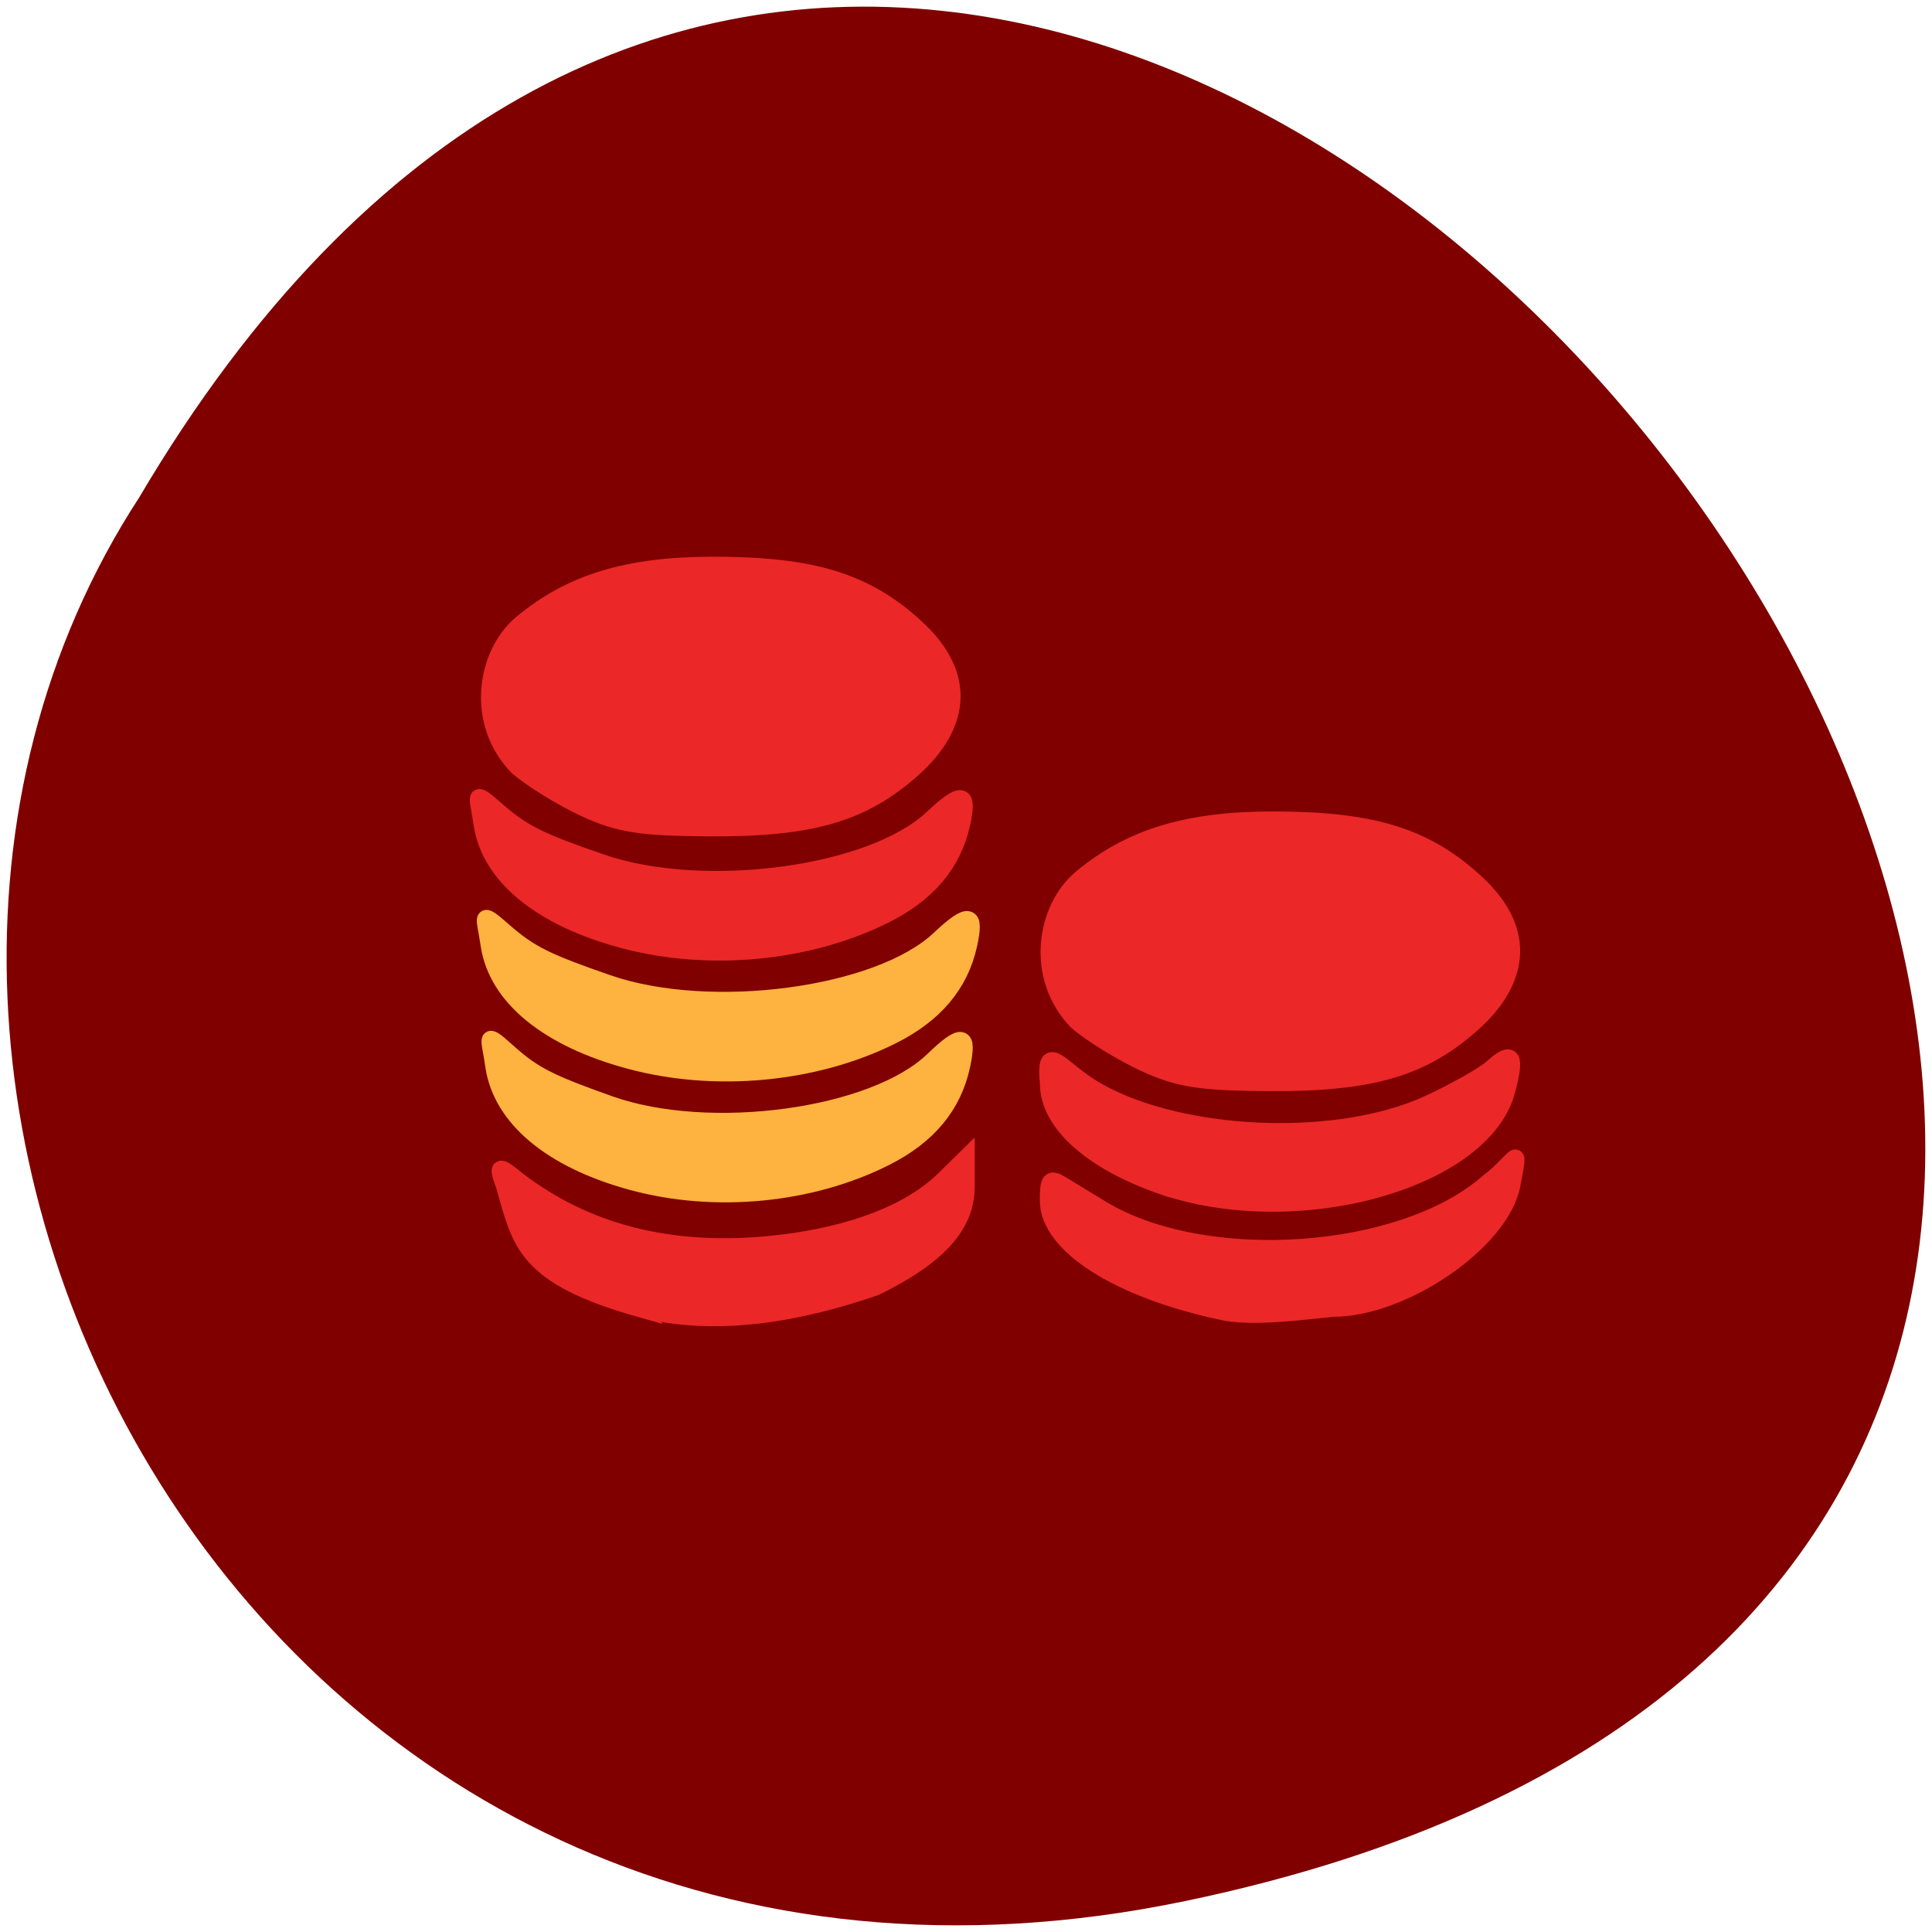 <svg xmlns="http://www.w3.org/2000/svg" viewBox="0 0 256 256"><path d="m 157.09 251.89 c 238.26 -49.637 -17.521 -391.15 -138.63 -186 -51.91 79.7 16.09 211.53 138.63 186 z" fill="#800000" color="#000"/><g transform="matrix(0.855 0 0 0.829 22.261 20.2)"><g fill="#eb2827" stroke="#eb2827"><g stroke-width="2.588"><path d="m 151.39 145.65 c -3.492 -1.656 -8.206 -4.641 -10.476 -6.633 -6.808 -7.224 -5 -18.235 0.635 -23.09 7.636 -6.539 16.447 -9.298 29.694 -9.298 15.299 0 23.524 2.585 31.21 9.807 9.01 8.363 6.339 16.576 0.03 22.546 -7.889 7.415 -15.852 9.854 -31.87 9.759 -10.601 -0.063 -13.989 -0.607 -19.219 -3.087 z"/><path d="m 153.84 165.17 c -10.839 -3.913 -17.416 -10.08 -17.416 -16.33 -0.63 -6.322 1.372 -3.332 5.073 -0.549 12.13 9.12 38.767 10.93 53.941 3.665 4.172 -1.997 8.604 -4.589 9.849 -5.759 3.077 -2.891 3.689 -1.797 2.177 3.888 -3.845 14.457 -32.802 22.602 -53.624 15.08 z"/></g><path d="m 160.78 178.29 c -15.09 -3.073 -25.26 -9.436 -25.26 -15.808 0 -2.969 0.276 -3.267 2.033 -2.196 1.118 0.681 3.624 2.197 5.569 3.369 14.627 8.808 42.681 6.878 54.832 -3.774 4.02 -3.02 4.627 -6.04 3.391 0.409 -1.523 7.95 -15.345 17.422 -25.421 17.422 -4.819 0.487 -10.911 1.28 -15.14 0.577 z" transform="matrix(1.093 0 0 1.135 -11.743 -16.917)" stroke-width="2.323"/><path d="m 64.67 104.93 c -3.492 -1.656 -8.206 -4.641 -10.476 -6.633 -6.808 -7.224 -5 -18.235 0.635 -23.09 7.636 -6.539 16.447 -9.298 29.694 -9.298 15.299 0 23.524 2.585 31.21 9.807 9.01 8.363 6.339 16.576 0.03 22.546 -7.889 7.415 -15.852 9.854 -31.87 9.759 -10.601 -0.063 -13.989 -0.607 -19.219 -3.087 z" stroke-width="2.588"/><path d="m 70.61 125.91 c -12.758 -3.506 -20.659 -10.149 -21.924 -18.432 -0.67 -4.827 -1.627 -5.864 2.332 -2.303 3.943 3.547 6.498 4.86 16.09 8.272 15.877 5.649 41.942 2.065 51.35 -7.06 4.583 -4.444 5.658 -4.225 4.555 0.929 -1.376 6.431 -5.338 11.246 -12.09 14.687 -11.855 6.04 -27.15 7.527 -40.31 3.908 z" stroke-width="2.618"/><path d="m 73.31 184.94 c -18.09 -5.242 -18.68 -10.599 -21.21 -19.786 -1.769 -4.717 0.304 -2.28 2.953 -0.281 10.836 8.177 24.04 11.312 39.713 9.425 11.394 -1.372 20.328 -4.958 25.546 -10.253 l 3.424 -3.475 v 4.784 c 0 6.161 -4.392 11.168 -14.11 16.08 -11.203 3.992 -24.319 6.668 -36.32 3.501 z" stroke-width="2.564"/></g><g fill="#feb23f" stroke="#feb23f"><path d="m 71.7 145.23 c -12.758 -3.506 -20.659 -10.149 -21.924 -18.432 -0.67 -4.827 -1.627 -5.864 2.332 -2.303 3.943 3.547 6.498 4.86 16.09 8.272 15.877 5.649 41.942 2.065 51.35 -7.06 4.583 -4.444 5.658 -4.225 4.555 0.929 -1.376 6.431 -5.338 11.246 -12.09 14.687 -11.855 6.04 -27.15 7.527 -40.31 3.908 z" stroke-width="2.618"/><path d="m 71.879 164.57 c -12.454 -3.511 -20.17 -10.161 -21.403 -18.454 -0.627 -4.768 -1.637 -5.916 2.277 -2.306 3.85 3.551 6.343 4.866 15.705 8.282 15.5 5.656 40.944 2.067 50.13 -7.07 4.474 -4.45 5.523 -4.23 4.447 0.93 -1.343 6.439 -5.211 11.259 -11.801 14.704 -11.573 6.05 -26.503 7.536 -39.36 3.913 z" stroke-width="2.588"/></g></g></svg>